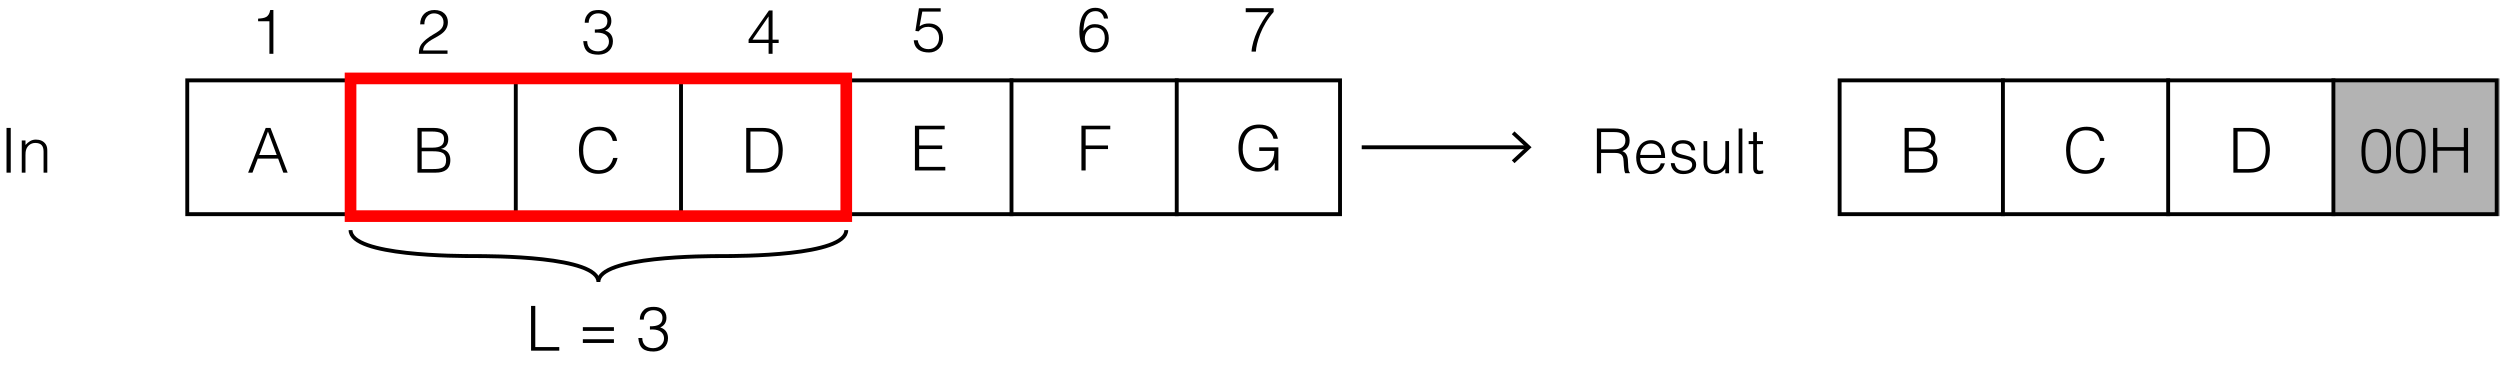 <?xml version="1.0" encoding="utf-8"?>
<!-- Generator: Adobe Illustrator 28.2.0, SVG Export Plug-In . SVG Version: 6.00 Build 0)  -->
<svg version="1.1" xmlns="http://www.w3.org/2000/svg" xmlns:xlink="http://www.w3.org/1999/xlink" x="0px" y="0px"
	 width="321.655px" height="47.117px" viewBox="0 0 321.655 47.117" style="enable-background:new 0 0 321.655 47.117;"
	 xml:space="preserve">
<style type="text/css">
	.st0{fill:#B3B3B3;}
	.st1{fill:none;stroke:#000000;stroke-width:0.5;stroke-miterlimit:10;}
	.st2{fill:none;stroke:#FF0000;stroke-width:1.5;stroke-miterlimit:10;}
</style>
<g id="レイヤー_1">
	<g>
		<rect x="300.395" y="10.09" class="st0" width="21.26" height="17.716"/>
		<g>
			<path d="M320.98,10.59v16.716H236.94V10.59H320.98 M321.48,10.09H236.44v17.716h85.039V10.09L321.48,10.09z"/>
		</g>
		<line class="st1" x1="257.7" y1="27.807" x2="257.7" y2="10.09"/>
		<line class="st1" x1="278.96" y1="27.807" x2="278.96" y2="10.09"/>
		<line class="st1" x1="300.22" y1="27.807" x2="300.22" y2="10.09"/>
	</g>
	<g>
		<g>
			<path d="M172.161,10.59v16.716H24.342V10.59H172.161 M172.661,10.09H23.842v17.716h148.819V10.09L172.661,10.09z"/>
		</g>
		<line class="st1" x1="45.102" y1="27.807" x2="45.102" y2="10.09"/>
		<line class="st1" x1="66.362" y1="27.807" x2="66.362" y2="10.09"/>
		<line class="st1" x1="87.622" y1="27.807" x2="87.622" y2="10.09"/>
		<line class="st1" x1="108.881" y1="27.807" x2="108.881" y2="10.09"/>
		<line class="st1" x1="130.141" y1="27.807" x2="130.141" y2="10.09"/>
		<line class="st1" x1="151.401" y1="27.807" x2="151.401" y2="10.09"/>
	</g>
	<g>
		<path class="st1" d="M45.102,29.608c0,3.339,13.819,3.339,15.945,3.339s15.945,0,15.945,3.339c0-3.339,13.819-3.339,15.945-3.339
			s15.945,0,15.945-3.339"/>
	</g>
	<g>
		<g>
			<line class="st1" x1="175.201" y1="18.949" x2="196.512" y2="18.949"/>
			<g>
				<polygon points="194.855,20.994 194.514,20.627 196.32,18.949 194.514,17.27 194.855,16.904 197.054,18.949 				"/>
			</g>
		</g>
	</g>
</g>
<g id="レイヤー_2">
	<g>
		<g>
			<path d="M31.924,22.215l2.263-5.757h0.616l2.207,5.757h-0.56l-0.664-1.807h-2.623l-0.68,1.807H31.924z M33.347,19.944h2.255
				l-1.127-3.022L33.347,19.944z"/>
		</g>
		<g>
			<path d="M53.711,22.215v-5.757h2.079c1.351,0,1.887,0.583,1.887,1.447c0,0.799-0.456,1.159-0.919,1.239v0.016
				c0.792,0.12,1.184,0.671,1.184,1.431c0,1.199-0.784,1.623-1.879,1.623H53.711z M54.255,19h1.375c1.136,0,1.503-0.399,1.503-1.095
				c0-0.72-0.432-0.983-1.623-0.983h-1.255V19z M54.255,21.751h1.383c1.199,0,1.759-0.16,1.759-1.159
				c0-0.952-0.671-1.127-1.695-1.127h-1.447V21.751z"/>
		</g>
		<g>
			<path d="M78.837,18.129c-0.224-0.983-0.832-1.359-1.815-1.359c-1.391,0-1.991,1.191-1.991,2.55c0,1.288,0.472,2.583,2.039,2.583
				c0.992,0,1.607-0.671,1.823-1.583h0.567c-0.256,1.111-0.951,2.047-2.495,2.047c-1.775,0-2.479-1.399-2.479-3.03
				c0-2.199,1.151-3.03,2.679-3.03c1.183,0,2.047,0.632,2.23,1.823H78.837z"/>
		</g>
		<g>
			<path d="M96.011,22.215v-5.757h1.967c0.64,0,1.239,0.04,1.775,0.432c0.76,0.552,0.959,1.671,0.959,2.439
				c0,0.759-0.168,1.607-0.696,2.183c-0.527,0.592-1.279,0.704-2.039,0.704H96.011z M96.555,21.751h1.303
				c0.488,0,0.912-0.032,1.351-0.264c0.768-0.392,0.959-1.375,0.959-2.159c0-0.84-0.184-1.759-0.991-2.191
				c-0.344-0.184-0.839-0.216-1.319-0.216h-1.303V21.751z"/>
		</g>
		<g>
			<path d="M245.05,22.215v-5.757h2.079c1.351,0,1.887,0.583,1.887,1.447c0,0.799-0.456,1.159-0.92,1.239v0.016
				c0.792,0.12,1.184,0.671,1.184,1.431c0,1.199-0.783,1.623-1.879,1.623H245.05z M245.594,19h1.375
				c1.136,0,1.503-0.399,1.503-1.095c0-0.72-0.432-0.983-1.623-0.983h-1.255V19z M245.594,21.751h1.383
				c1.199,0,1.759-0.16,1.759-1.159c0-0.952-0.671-1.127-1.694-1.127h-1.447V21.751z"/>
		</g>
		<g>
			<path d="M270.176,18.129c-0.224-0.983-0.832-1.359-1.815-1.359c-1.391,0-1.99,1.191-1.99,2.55c0,1.288,0.472,2.583,2.038,2.583
				c0.992,0,1.607-0.671,1.823-1.583h0.567c-0.256,1.111-0.951,2.047-2.494,2.047c-1.775,0-2.479-1.399-2.479-3.03
				c0-2.199,1.151-3.03,2.679-3.03c1.183,0,2.047,0.632,2.23,1.823H270.176z"/>
		</g>
		<g>
			<path d="M287.35,22.215v-5.757h1.967c0.64,0,1.239,0.04,1.775,0.432c0.76,0.552,0.959,1.671,0.959,2.439
				c0,0.759-0.168,1.607-0.695,2.183c-0.527,0.592-1.279,0.704-2.039,0.704H287.35z M287.894,21.751h1.303
				c0.488,0,0.912-0.032,1.352-0.264c0.768-0.392,0.959-1.375,0.959-2.159c0-0.84-0.184-1.759-0.991-2.191
				c-0.344-0.184-0.839-0.216-1.319-0.216h-1.303V21.751z"/>
		</g>
		<g>
			<path d="M307.64,19.497c0,1.495-0.353,2.83-1.903,2.83c-1.56,0-1.911-1.327-1.911-2.886c0-1.423,0.288-2.862,1.911-2.862
				C307.408,16.578,307.64,18.185,307.64,19.497z M305.721,17.01c-1.12,0-1.384,1.239-1.384,2.487c0,1.447,0.32,2.398,1.399,2.398
				c1.215,0,1.392-1.319,1.392-2.455C307.128,18.225,306.912,17.01,305.721,17.01z"/>
			<path d="M312.088,19.497c0,1.495-0.353,2.83-1.903,2.83c-1.56,0-1.911-1.327-1.911-2.886c0-1.423,0.288-2.862,1.911-2.862
				C311.856,16.578,312.088,18.185,312.088,19.497z M310.169,17.01c-1.12,0-1.384,1.239-1.384,2.487c0,1.447,0.32,2.398,1.399,2.398
				c1.215,0,1.392-1.319,1.392-2.455C311.577,18.225,311.36,17.01,310.169,17.01z"/>
			<path d="M313.049,22.215v-5.757h0.544v2.471H317v-2.471h0.544v5.757H317v-2.822h-3.406v2.822H313.049z"/>
		</g>
		<g>
			<path d="M117.715,21.931v-5.757h3.83v0.464h-3.286v2.079h2.966v0.464h-2.966v2.287h3.366v0.464H117.715z"/>
		</g>
		<g>
			<path d="M139.139,21.931v-5.757h3.71v0.464h-3.167v2.079h2.878v0.464h-2.878v2.75H139.139z"/>
		</g>
		<g>
			<path d="M162.014,19.42v-0.463h2.463v2.974h-0.464v-0.983c-0.4,0.688-1.016,1.135-2.151,1.135c-1.455,0-2.519-1.016-2.519-3.062
				c0-1.687,0.848-2.998,2.663-2.998c1.207,0,2.159,0.592,2.407,1.823h-0.56c-0.192-0.863-0.951-1.359-1.807-1.359
				c-1.52,0-2.159,1.119-2.159,2.75c0,1.271,0.768,2.382,2.087,2.382c0.624,0,1.359-0.264,1.735-1.007
				c0.184-0.36,0.24-0.759,0.248-1.191H162.014z"/>
		</g>
		<g>
			<path d="M34.663,2.734h-1.455V2.398c0.855-0.056,1.391-0.144,1.559-1.111h0.408v5.637h-0.512V2.734z"/>
		</g>
		<g>
			<path d="M54.06,3.134c0-1.111,0.72-1.847,1.831-1.847c1.135,0,1.735,0.695,1.735,1.559c0,1.495-1.615,1.871-2.455,2.511
				c-0.368,0.28-0.711,0.6-0.736,1.135h3.143v0.432h-3.686c0.008-0.536,0.08-0.959,0.44-1.375c1.175-1.359,2.734-1.343,2.734-2.67
				c0-0.735-0.544-1.159-1.239-1.159c-0.736,0-1.255,0.656-1.224,1.415H54.06z"/>
		</g>
		<g>
			<path d="M76.535,3.79c0.951,0.008,1.615-0.216,1.615-1.08c0-0.695-0.552-0.991-1.2-0.991c-0.719,0-1.207,0.503-1.207,1.208
				h-0.512c0-0.504,0.168-0.912,0.543-1.264c0.352-0.32,0.815-0.375,1.279-0.375c0.888,0,1.607,0.448,1.607,1.391
				c0,0.583-0.256,1.023-0.8,1.255c0.815,0.256,1,0.872,1,1.391c0,0.928-0.656,1.679-1.815,1.711c-1.303,0-1.887-0.432-2.007-1.743
				h0.512c0,0.856,0.567,1.312,1.399,1.312c0.816,0,1.431-0.607,1.399-1.271c-0.032-0.911-0.824-1.199-1.815-1.127V3.79z"/>
		</g>
		<g>
			<path d="M98.89,5.533h-2.575v-0.44l2.623-3.75h0.463v3.758h0.784v0.432h-0.784v1.391H98.89V5.533z M96.819,5.101h2.071V2.11
				L96.819,5.101z"/>
		</g>
		<g>
			<path d="M118.079,5.177c0.104,0.76,0.656,1.144,1.391,1.144c0.84,0,1.352-0.64,1.352-1.439c0-0.839-0.544-1.431-1.399-1.431
				c-0.503,0-0.912,0.176-1.223,0.584l-0.424-0.056l0.456-2.918h2.798v0.432h-2.366l-0.352,1.895
				c0.44-0.288,0.728-0.368,1.239-0.368c1.032,0,1.783,0.704,1.783,1.863c0,1.184-0.855,1.871-1.783,1.871
				c-1.063,0-1.895-0.408-1.983-1.575H118.079z"/>
		</g>
		<g>
			<path d="M142.041,2.387c-0.112-0.576-0.472-0.952-1.071-0.952c-1.383,0-1.503,1.487-1.583,2.55
				c0.32-0.432,0.656-0.879,1.479-0.879c1.135,0,1.791,0.688,1.791,1.815c0,1.136-0.664,1.831-1.807,1.831
				c-1.127,0-1.975-0.704-1.975-2.694c0-1.335,0.392-3.054,2.047-3.054c0.888,0,1.543,0.479,1.647,1.383H142.041z M139.578,4.937
				c0,0.632,0.352,1.383,1.279,1.383c0.952,0,1.288-0.735,1.288-1.415c0-0.872-0.416-1.367-1.295-1.367
				C140.058,3.538,139.578,4.178,139.578,4.937z"/>
		</g>
		<g>
			<path d="M160.279,1.059h3.59v0.48c-1.615,1.823-2.223,3.998-2.287,5.101h-0.56c0.112-1.631,1.151-3.742,2.231-5.069h-2.975V1.059
				z"/>
		</g>
	</g>
	<g>
		<g>
			<path d="M0.839,22.215v-5.757h0.544v5.757H0.839z"/>
			<path d="M3.28,22.215H2.8v-4.142h0.48v0.576c0.384-0.408,0.759-0.688,1.335-0.688c0.504,0,0.968,0.16,1.263,0.591
				c0.2,0.296,0.208,0.608,0.208,0.952v2.71H5.606v-2.703c0-0.744-0.304-1.119-1.072-1.119c-0.591,0-0.999,0.384-1.151,0.808
				c-0.096,0.264-0.104,0.496-0.104,0.783V22.215z"/>
		</g>
		<g>
			<path d="M206.001,19.674v2.615h-0.544v-5.757h2.255c1.264,0,1.959,0.448,1.959,1.511c0,0.728-0.271,1.111-0.936,1.407
				c0.68,0.232,0.72,0.952,0.735,1.559c0.024,0.872,0.097,1.111,0.24,1.223v0.056h-0.6c-0.224-0.392-0.168-1.471-0.256-1.911
				c-0.128-0.624-0.6-0.704-1.144-0.704H206.001z M207.697,19.211c0.808,0,1.431-0.336,1.431-1.144c0-0.863-0.671-1.071-1.398-1.071
				h-1.728v2.215H207.697z"/>
			<path d="M211.026,20.33c-0.008,0.896,0.472,1.639,1.391,1.639c0.624,0,1.111-0.344,1.256-0.952h0.535
				c-0.239,0.784-0.735,1.383-1.791,1.383c-1.327,0-1.902-0.943-1.902-2.167c0-1.208,0.72-2.199,1.902-2.199
				c1.136,0,1.831,0.808,1.823,2.295H211.026z M213.728,19.93c0-0.807-0.447-1.463-1.312-1.463c-0.848,0-1.295,0.68-1.391,1.463
				H213.728z"/>
			<path d="M215.458,20.994c0.152,0.712,0.521,0.976,1.239,0.976c0.696,0,1.023-0.368,1.023-0.768c0-1.199-2.654-0.352-2.654-1.983
				c0-0.688,0.536-1.184,1.455-1.184c0.896,0,1.479,0.368,1.6,1.304h-0.488c-0.088-0.64-0.52-0.872-1.119-0.872
				c-0.607,0-0.936,0.288-0.936,0.711c0,1.127,2.654,0.424,2.654,2.015c0,0.792-0.711,1.207-1.687,1.207s-1.535-0.624-1.575-1.407
				H215.458z"/>
			<path d="M221.985,18.147h0.479v4.142h-0.479v-0.576c-0.256,0.288-0.608,0.688-1.336,0.688c-1.104,0-1.471-0.664-1.471-1.527
				v-2.727h0.479v2.718c0,0.712,0.312,1.104,1.063,1.104c0.792,0,1.264-0.656,1.264-1.567V18.147z"/>
			<path d="M223.698,22.289v-5.757h0.479v5.757H223.698z"/>
			<path d="M226.857,22.305c-0.112,0.024-0.32,0.096-0.552,0.096c-0.472,0-0.735-0.208-0.735-0.823v-3.031h-0.584v-0.399h0.584
				v-1.151h0.479v1.151h0.775v0.399h-0.775v2.839c0,0.408,0.016,0.583,0.416,0.583c0.128,0,0.264-0.024,0.392-0.056V22.305z"/>
		</g>
	</g>
	<g>
		<path d="M68.327,45.117V39.36h0.544v5.293h3.086v0.464H68.327z"/>
		<path d="M78.989,42.574h-3.998v-0.48h3.998V42.574z M78.989,44.125h-3.998v-0.479h3.998V44.125z"/>
		<path d="M83.623,41.982c0.951,0.008,1.615-0.216,1.615-1.08c0-0.695-0.552-0.991-1.2-0.991c-0.719,0-1.207,0.503-1.207,1.208
			h-0.512c0-0.504,0.168-0.912,0.543-1.264c0.352-0.32,0.815-0.375,1.279-0.375c0.888,0,1.607,0.448,1.607,1.391
			c0,0.583-0.256,1.023-0.8,1.255c0.815,0.256,1,0.872,1,1.391c0,0.928-0.656,1.679-1.815,1.711c-1.303,0-1.887-0.432-2.007-1.743
			h0.512c0,0.856,0.567,1.312,1.399,1.312c0.816,0,1.431-0.607,1.399-1.271c-0.032-0.911-0.824-1.199-1.815-1.127V41.982z"/>
	</g>
	<rect x="45.102" y="10.09" class="st2" width="63.78" height="17.716"/>
	<g>
	</g>
	<g>
	</g>
	<g>
	</g>
	<g>
	</g>
	<g>
	</g>
	<g>
	</g>
	<g>
	</g>
	<g>
	</g>
	<g>
	</g>
	<g>
	</g>
	<g>
	</g>
	<g>
	</g>
	<g>
	</g>
	<g>
	</g>
	<g>
	</g>
	<g>
	</g>
</g>
</svg>
